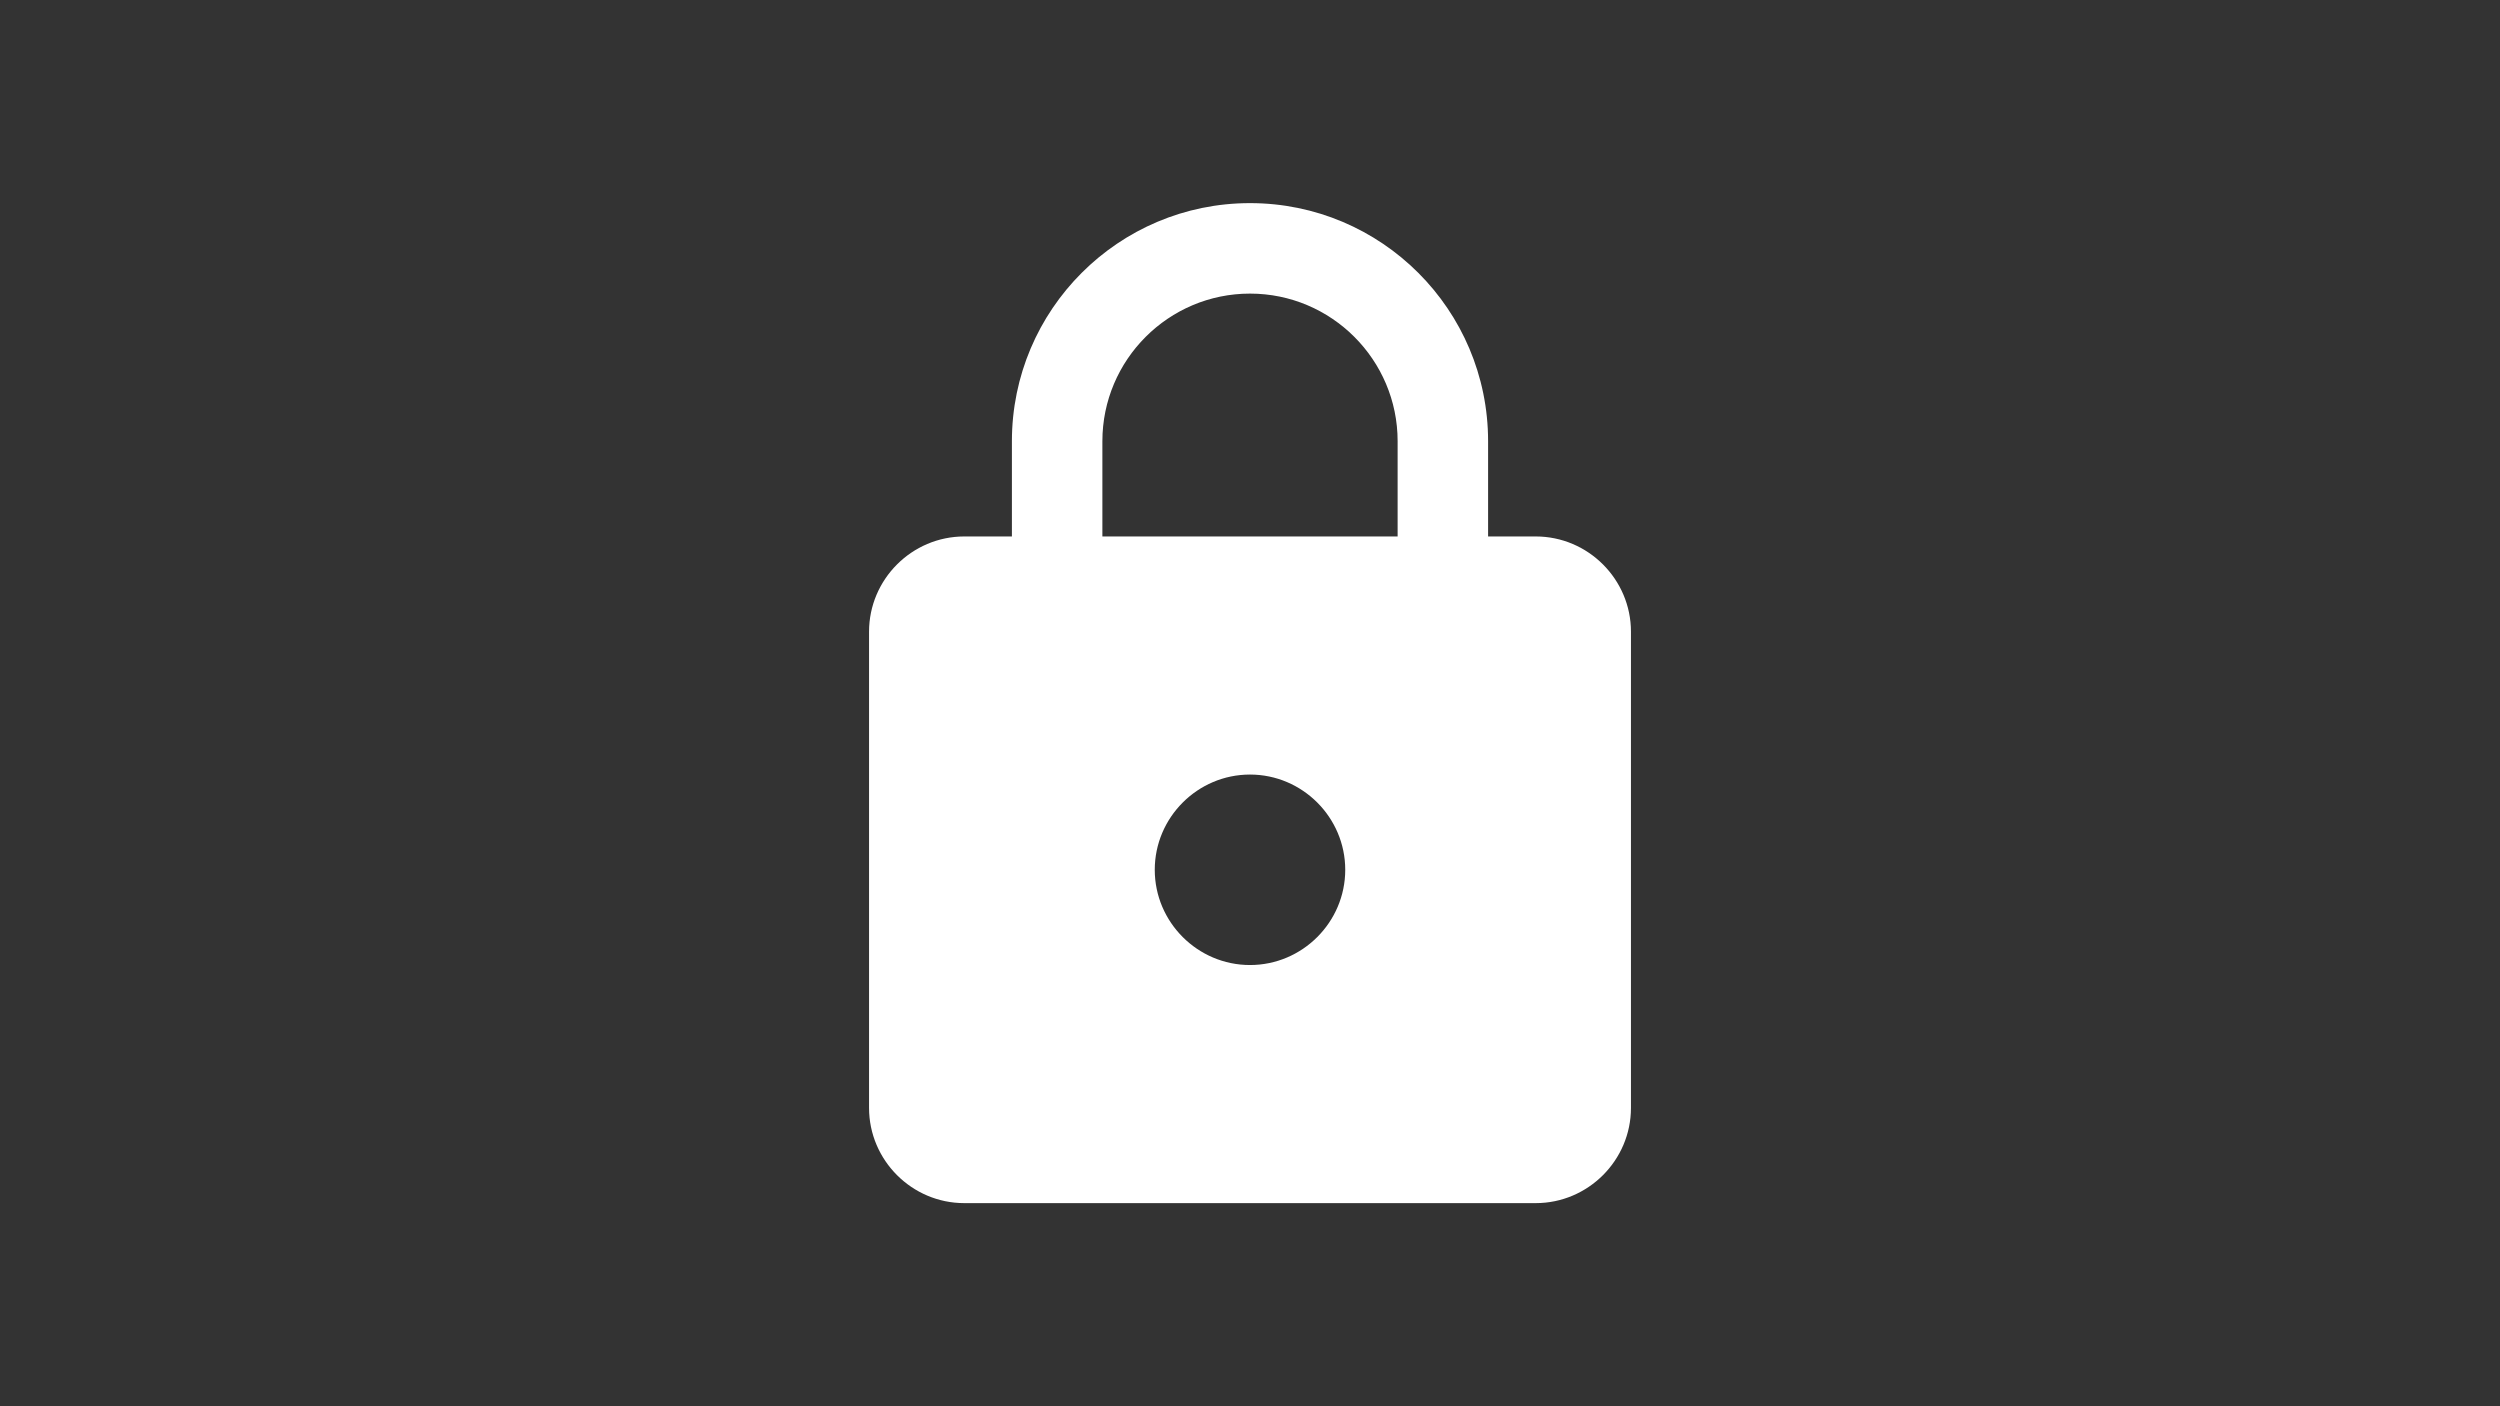 <svg xmlns="http://www.w3.org/2000/svg" viewBox="0 0 1706.667 960" fill="#fff" width="1280" height="720"><path fill="#333" d="M0 0h1706.667v960H0z"/><path d="M0 0h24v24H0z" fill="none"/><path d="M1048.382 366.222h-32.509v-65.016c0-89.722-72.818-162.54-162.54-162.54-89.722 0-162.54 72.818-162.54 162.54v65.016h-32.508c-35.759 0-65.016 29.257-65.016 65.016v325.079c0 35.759 29.257 65.016 65.016 65.016h390.096c35.758 0 65.015-29.257 65.015-65.016v-325.079c0-35.759-29.257-65.016-65.015-65.016zM853.333 658.794c-35.759 0-65.016-29.257-65.016-65.016 0-35.759 29.257-65.016 65.016-65.016 35.759 0 65.016 29.257 65.016 65.016 0 35.759-29.257 65.016-65.016 65.016zm100.775-292.571H752.559v-65.016c0-55.589 45.186-100.775 100.775-100.775 55.589 0 100.775 45.186 100.775 100.775z"/></svg>
